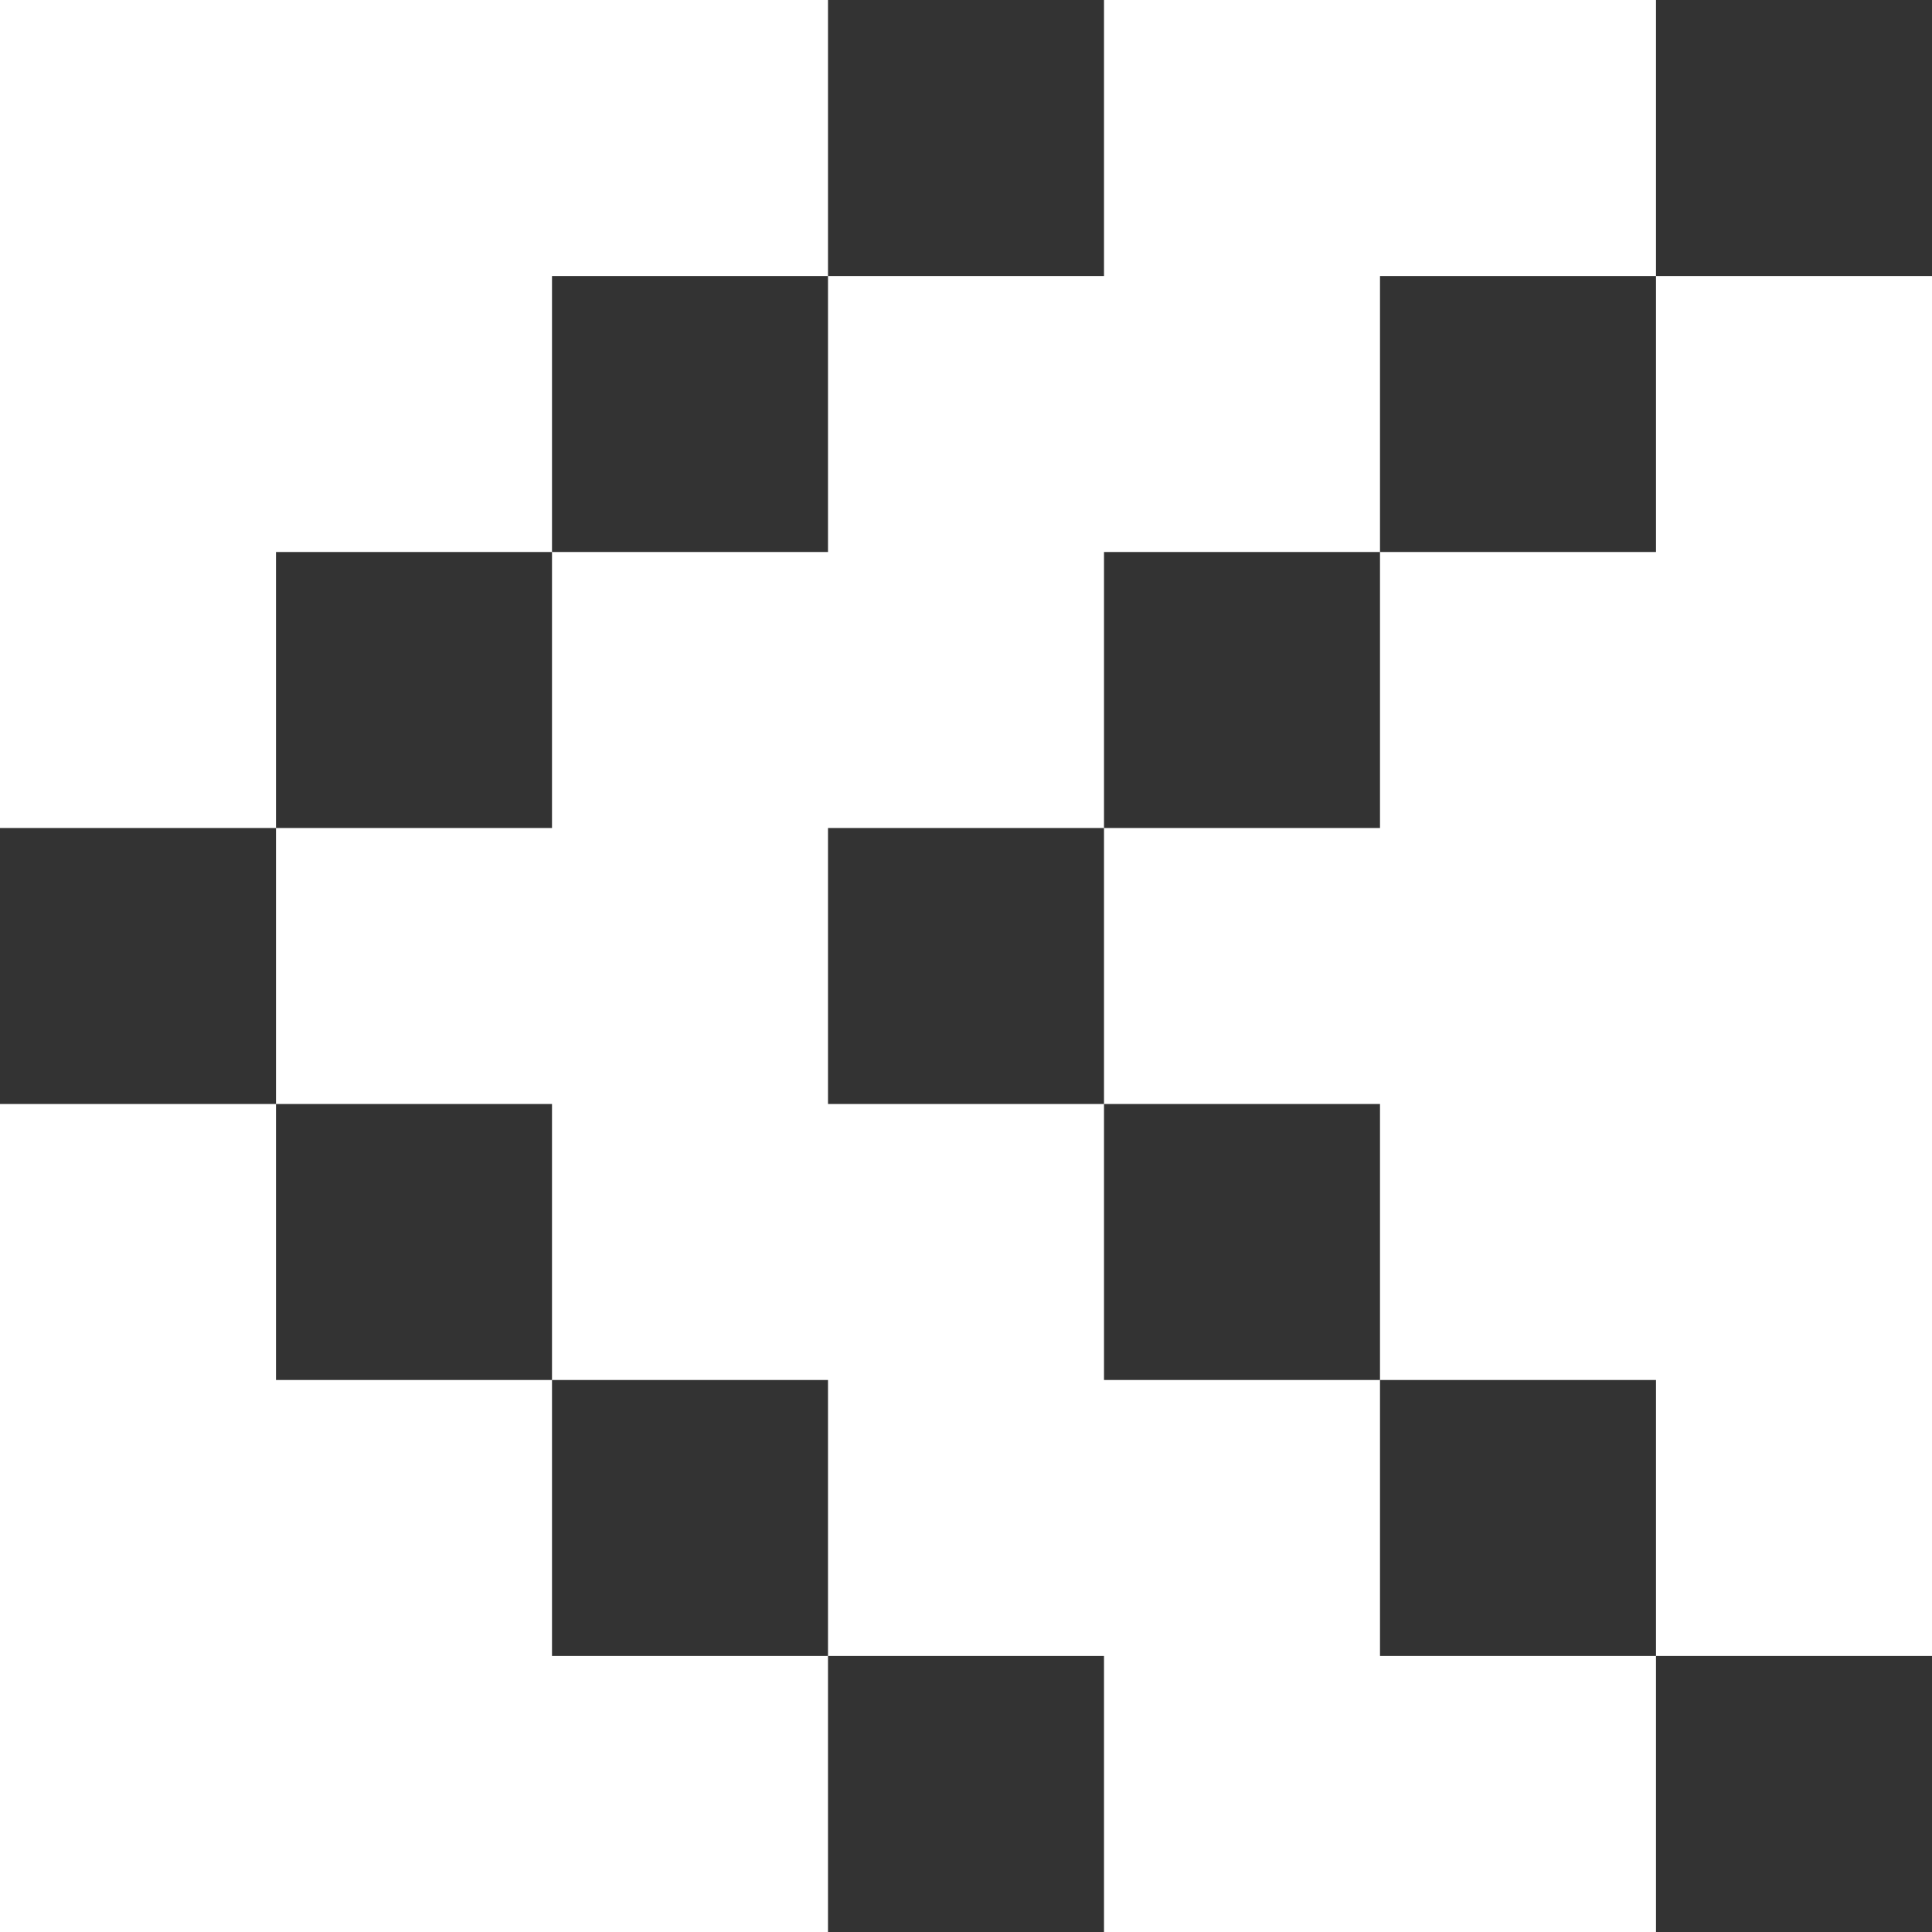 <svg width="7" height="7" viewBox="0 0 7 7" fill="none" xmlns="http://www.w3.org/2000/svg">
<path d="M4 7L3 7L3 6L4 6L4 7Z" fill="#333333"/>
<path d="M3 6L2 6L2 5L3 5L3 6Z" fill="#333333"/>
<path d="M2 5L1 5L1 4L2 4L2 5Z" fill="#333333"/>
<path d="M1 4L2.62268e-07 4L3.49691e-07 3L1 3L1 4Z" fill="#333333"/>
<path d="M2 3L1 3L1 2L2 2L2 3Z" fill="#333333"/>
<path d="M3 2L2 2L2 1L3 1L3 2Z" fill="#333333"/>
<path d="M4 1L3 1L3 -3.49691e-07L4 -2.62268e-07L4 1Z" fill="#333333"/>
<path d="M7 7L6 7L6 6L7 6L7 7Z" fill="#333333"/>
<path d="M6 6L5 6L5 5L6 5L6 6Z" fill="#333333"/>
<path d="M5 5L4 5L4 4L5 4L5 5Z" fill="#333333"/>
<path d="M4 4L3 4L3 3L4 3L4 4Z" fill="#333333"/>
<path d="M5 3L4 3L4 2L5 2L5 3Z" fill="#333333"/>
<path d="M6 2L5 2L5 1L6 1L6 2Z" fill="#333333"/>
<path d="M7 1L6 1L6 -8.74228e-08L7 0L7 1Z" fill="#333333"/>
</svg>
